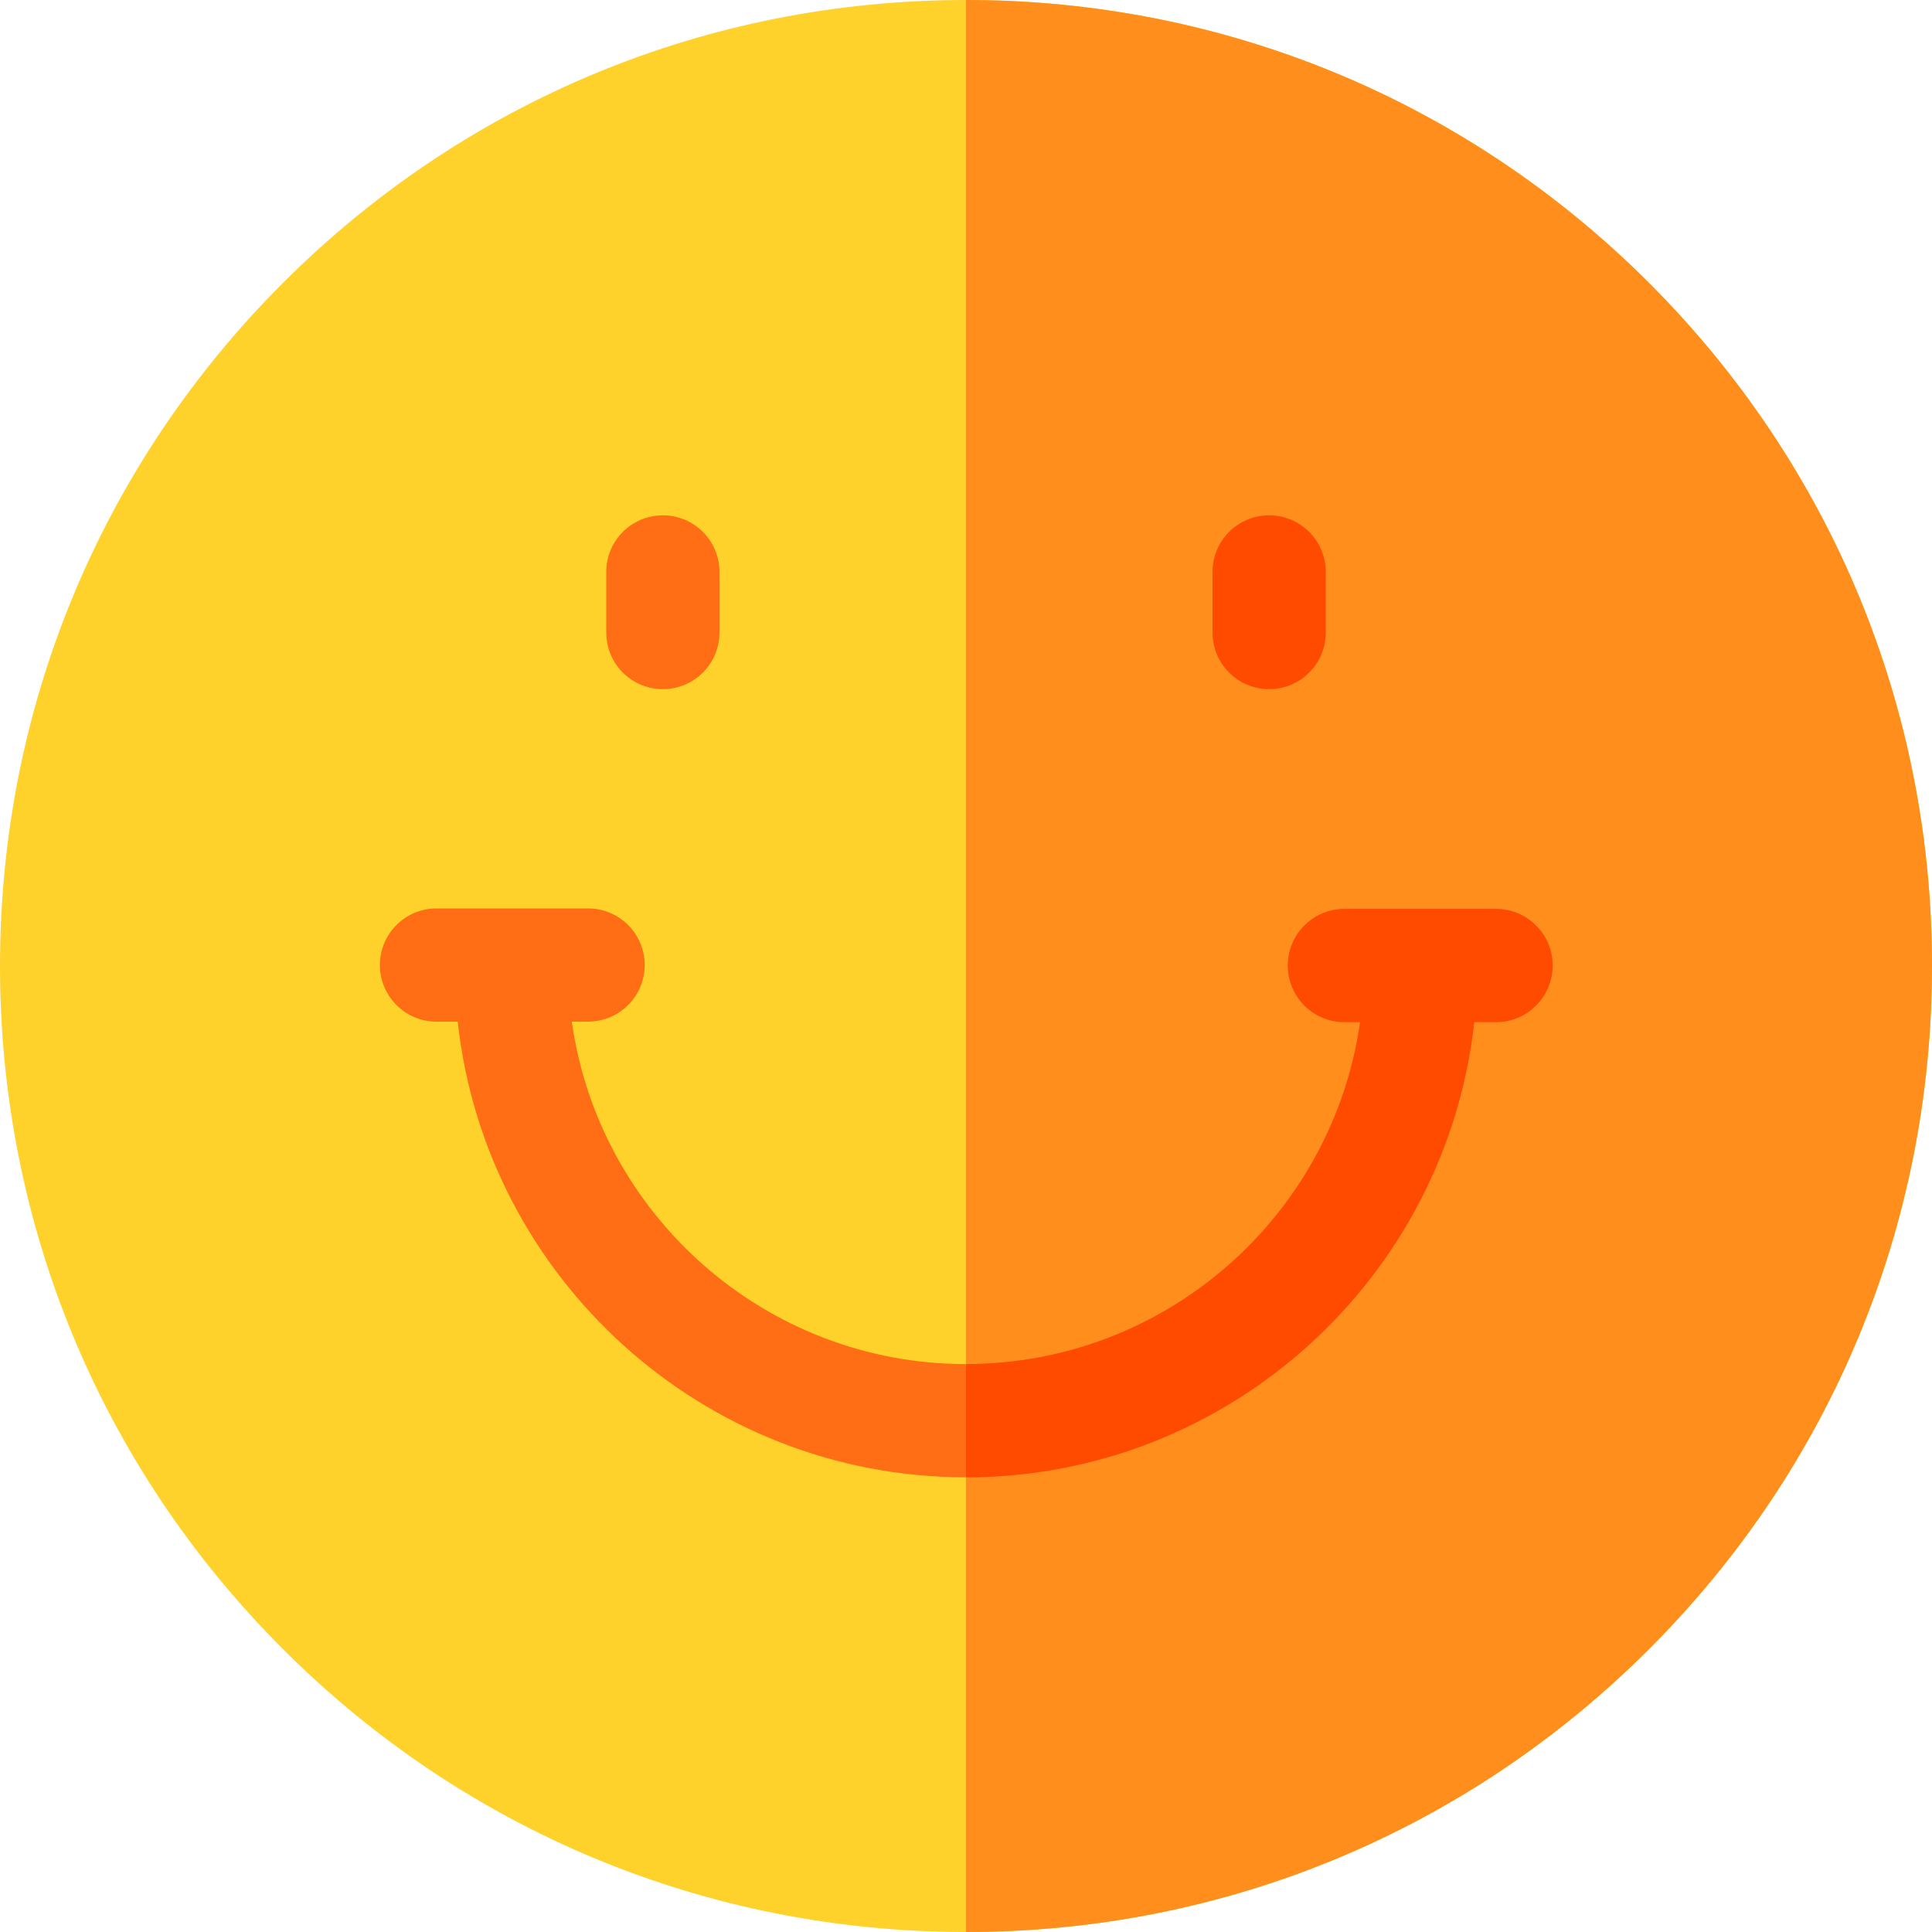 <svg xmlns="http://www.w3.org/2000/svg" height="512pt" version="1.1" viewBox="0 0 512 512" width="512pt">
<g id="surface1">
<path d="M 437.02 74.98 C 388.664 26.629 324.379 0 256 0 C 187.617 0 123.332 26.629 74.98 74.98 C 26.629 123.332 0 187.621 0 256 C 0 324.383 26.629 388.668 74.98 437.02 C 123.332 485.371 187.617 512 256 512 C 324.379 512 388.664 485.371 437.02 437.02 C 485.371 388.668 512 324.379 512 256 C 512 187.621 485.371 123.332 437.02 74.98 Z M 437.02 74.98 " style=" stroke:none;fill-rule:nonzero;fill:rgb(100%,81.961%,16.863%);fill-opacity:1;" />
<path d="M 437.02 74.98 C 388.664 26.629 324.379 0 256 0 L 256 512 C 324.379 512 388.664 485.371 437.02 437.02 C 485.371 388.668 512 324.379 512 256 C 512 187.621 485.371 123.332 437.02 74.98 Z M 437.02 74.98 " style=" stroke:none;fill-rule:nonzero;fill:rgb(100%,55.686%,11.373%);fill-opacity:1;" />
<path d="M 396.453 240.871 L 356.289 240.871 C 348.004 240.871 341.289 247.59 341.289 255.871 C 341.289 264.156 348.004 270.871 356.289 270.871 L 360.445 270.871 C 353.195 322.027 309.125 361.5 256 361.5 C 202.828 361.5 158.73 321.961 151.535 270.742 L 155.844 270.742 C 164.125 270.742 170.844 264.027 170.844 255.742 C 170.844 247.457 164.125 240.742 155.844 240.742 L 115.676 240.742 C 107.391 240.742 100.676 247.457 100.676 255.742 C 100.676 264.027 107.391 270.742 115.676 270.742 L 121.305 270.742 C 128.676 338.547 186.266 391.5 256 391.5 C 325.688 391.5 383.25 338.613 390.68 270.871 L 396.453 270.871 C 404.738 270.871 411.453 264.156 411.453 255.871 C 411.453 247.59 404.738 240.871 396.453 240.871 Z M 396.453 240.871 " style=" stroke:none;fill-rule:nonzero;fill:rgb(100%,42.745%,8.235%);fill-opacity:1;" />
<path d="M 336.336 182.633 C 328.051 182.633 321.336 175.918 321.336 167.633 L 321.336 151.566 C 321.336 143.281 328.051 136.566 336.336 136.566 C 344.617 136.566 351.336 143.281 351.336 151.566 L 351.336 167.633 C 351.336 175.918 344.617 182.633 336.336 182.633 Z M 336.336 182.633 " style=" stroke:none;fill-rule:nonzero;fill:rgb(100%,29.412%,0%);fill-opacity:1;" />
<path d="M 175.664 182.633 C 167.383 182.633 160.664 175.918 160.664 167.633 L 160.664 151.566 C 160.664 143.281 167.383 136.566 175.664 136.566 C 183.949 136.566 190.664 143.281 190.664 151.566 L 190.664 167.633 C 190.664 175.918 183.949 182.633 175.664 182.633 Z M 175.664 182.633 " style=" stroke:none;fill-rule:nonzero;fill:rgb(100%,42.745%,8.235%);fill-opacity:1;" />
<path d="M 396.453 240.871 L 356.289 240.871 C 348.004 240.871 341.289 247.59 341.289 255.871 C 341.289 264.156 348.004 270.871 356.289 270.871 L 360.445 270.871 C 353.195 322.027 309.125 361.5 256 361.5 L 256 391.5 C 325.688 391.5 383.25 338.613 390.68 270.871 L 396.453 270.871 C 404.738 270.871 411.453 264.156 411.453 255.871 C 411.453 247.59 404.738 240.871 396.453 240.871 Z M 396.453 240.871 " style=" stroke:none;fill-rule:nonzero;fill:rgb(100%,29.412%,0%);fill-opacity:1;" />
</g>
</svg>